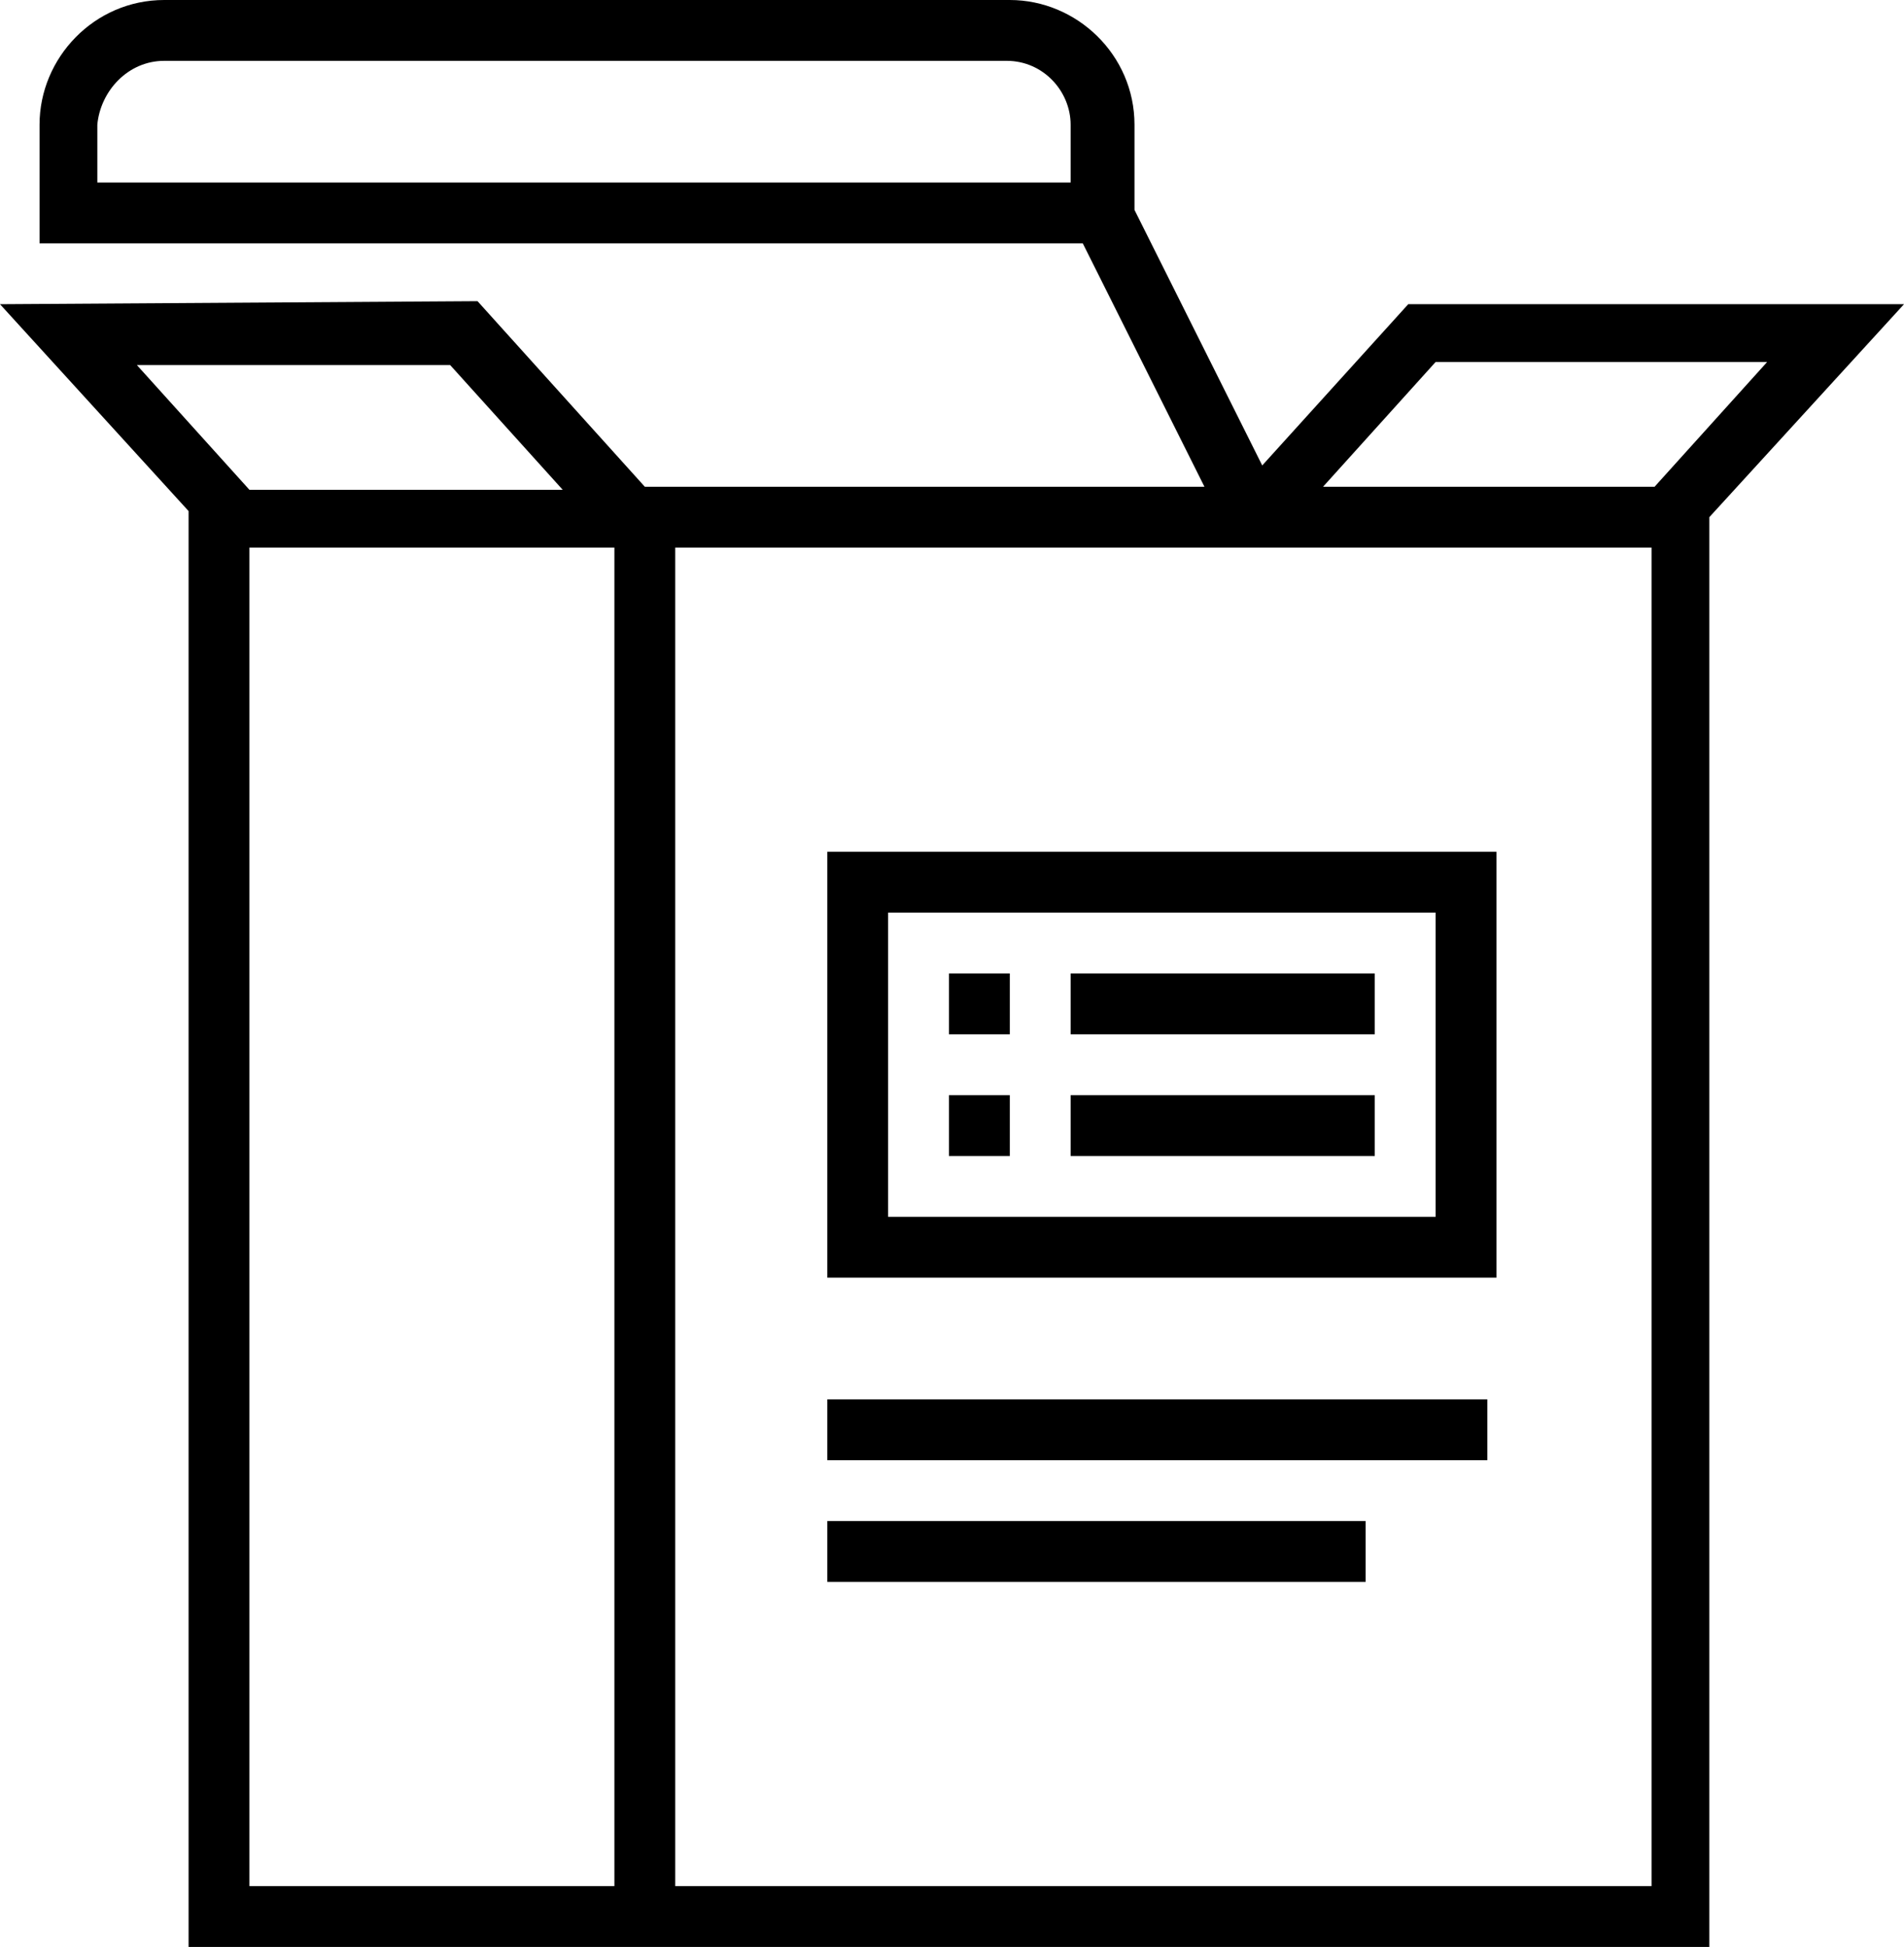 <svg xmlns="http://www.w3.org/2000/svg" width="62.6" height="64" viewBox="0 0 62.6 64"><path d="M41.5 15.3l-4.2-8.4V4.1c0-2.3-1.9-4.1-4.1-4.1H5.4C3.1 0 1.3 1.9 1.3 4.1V8h34.3l4 8H21.2l-5.5-6.1L0 10l6.2 6.8V64h50V17l6.4-7H46.3l-4.8 5.3zM35.2 6h-32V4.1C3.3 3 4.2 2 5.4 2h27.7c1.2 0 2.1 1 2.1 2.1V6zM4.5 12h10.3l3.7 4.1H8.2L4.5 12zm15.7 50h-12V18h12v44zm34 0h-32V18h32.1v44zm3.9-50.1L54.4 16H43.5l3.7-4.1h10.9z"/><path d="M27.2 42h22V28h-22v14zm2-12h18v10h-18V30zm-2 16h21.7v2H27.2zm0 4h17.7v2H27.2z"/><path d="M31.2 32h2v2h-2zm0 4h2v2h-2zm4-4h10v2h-10zm0 4h10v2h-10z"/></svg>